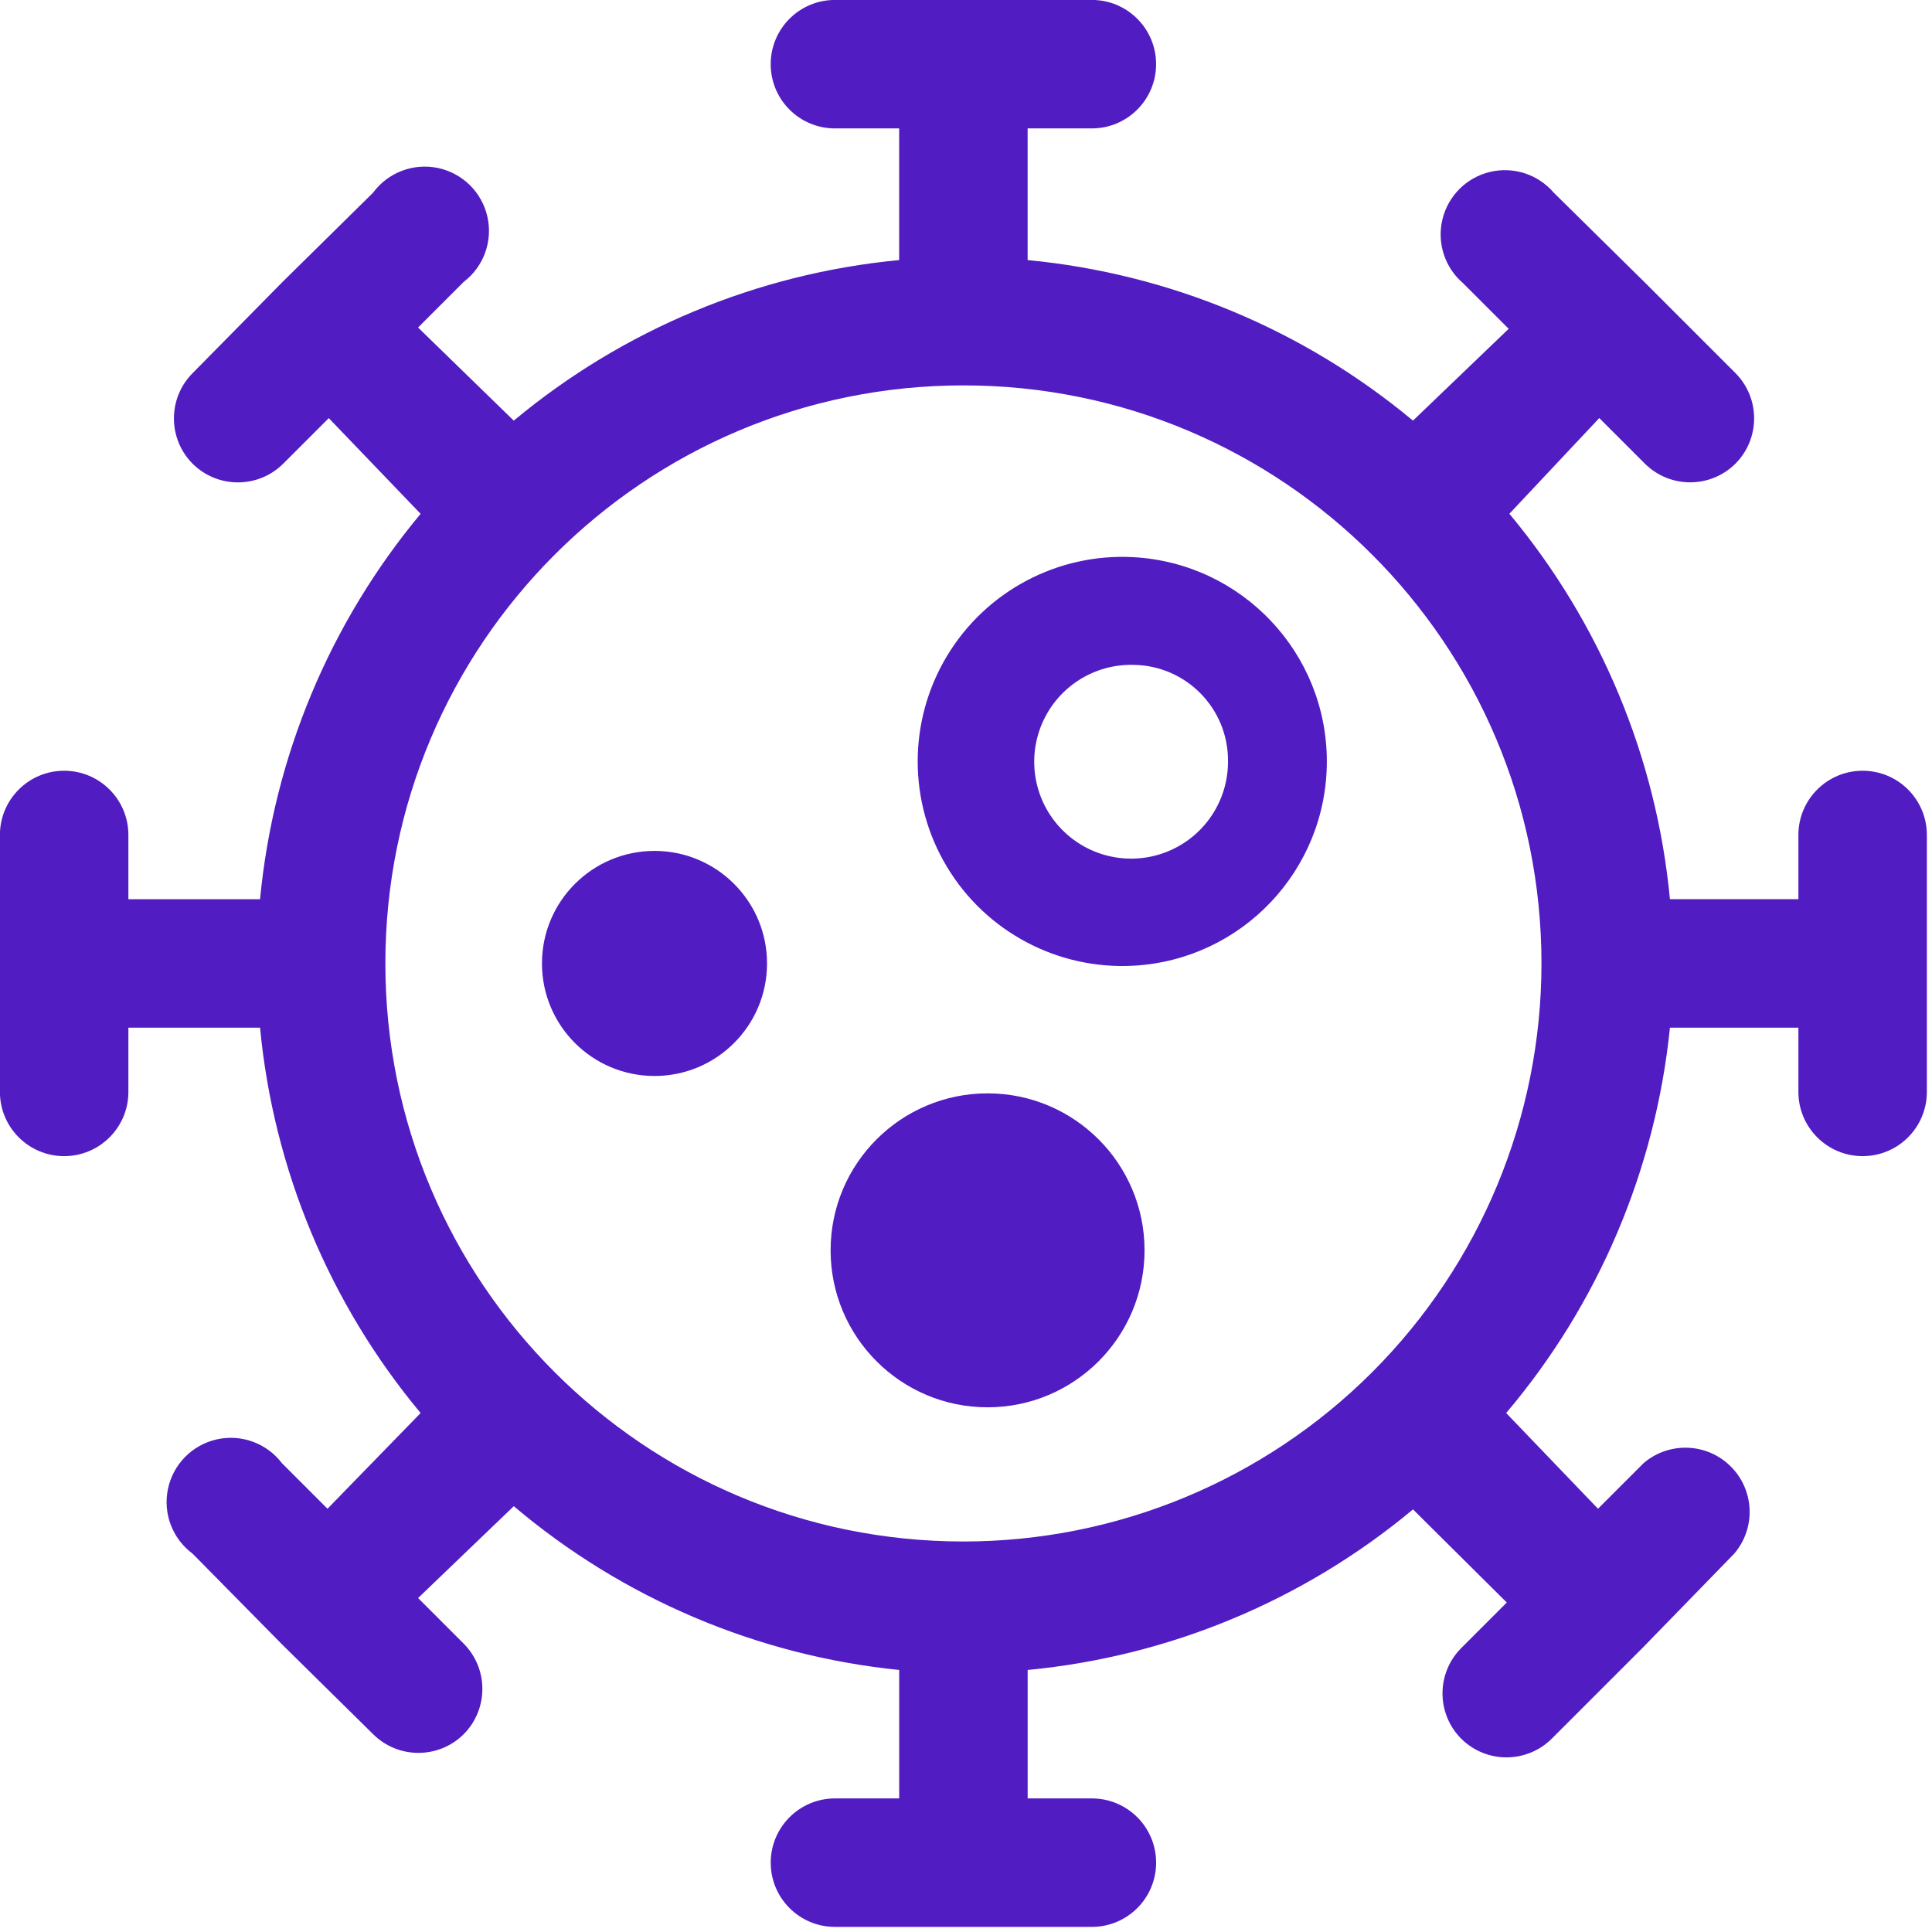 <?xml version="1.0" encoding="UTF-8"?>
<svg viewBox="0 0 65 65"
  xmlns="http://www.w3.org/2000/svg">
  <path d="m60.505 28.092c0-1.194 0.968-2.161 2.161-2.161 1.194 0 2.161 0.967 2.161 2.161v8.644c0 1.193-0.967 2.161-2.161 2.161-1.193 0-2.161-0.968-2.161-2.161v-2.161h-4.322c-0.484 4.779-2.406 9.3-5.51 12.965l3.09 3.22 1.534-1.534c0.857-0.734 2.135-0.685 2.934 0.113s0.848 2.076 0.113 2.934l-3.09 3.176-3.047 3.047c-0.843 0.838-2.204 0.838-3.047 0-0.838-0.843-0.838-2.204 0-3.047l1.534-1.534-3.155-3.133c-3.679 3.066-8.198 4.949-12.965 5.402v4.322h2.161c1.193 0 2.161 0.968 2.161 2.161 0 1.194-0.968 2.161-2.161 2.161h-8.644c-1.194 0-2.161-0.967-2.161-2.161 0-1.193 0.967-2.161 2.161-2.161h2.161v-4.322c-4.779-0.484-9.3-2.406-12.966-5.51l-3.22 3.09 1.534 1.534c0.838 0.843 0.838 2.204 0 3.047-0.843 0.838-2.204 0.838-3.047 0l-3.068-3.025-3.004-3.047c-0.68-0.503-1.004-1.355-0.83-2.183 0.174-0.827 0.815-1.477 1.639-1.663 0.825-0.186 1.682 0.126 2.194 0.799l1.534 1.534 3.133-3.22c-3.066-3.679-4.949-8.198-5.402-12.965h-4.43v2.161c0 1.193-0.967 2.161-2.161 2.161-1.193 0-2.161-0.968-2.161-2.161v-8.644c0-1.194 0.967-2.161 2.161-2.161 1.193 0 2.161 0.967 2.161 2.161v2.161h4.43c0.454-4.767 2.337-9.287 5.402-12.966l-3.09-3.22-1.534 1.534c-0.843 0.838-2.204 0.838-3.047 0-0.838-0.843-0.838-2.204 0-3.047l3.025-3.068 3.047-3.004c0.502-0.68 1.355-1.004 2.183-0.83 0.827 0.174 1.477 0.815 1.663 1.639s-0.126 1.682-0.799 2.194l-1.534 1.534 3.22 3.133c3.679-3.066 8.198-4.949 12.966-5.402v-4.43h-2.161c-1.194 0-2.161-0.967-2.161-2.161 0-1.193 0.967-2.161 2.161-2.161h8.644c1.193 0 2.161 0.967 2.161 2.161 0 1.193-0.968 2.161-2.161 2.161h-2.161v4.43c4.767 0.454 9.286 2.337 12.965 5.402l3.22-3.09-1.534-1.534c-0.617-0.528-0.885-1.357-0.695-2.147s0.806-1.406 1.596-1.596 1.619 0.079 2.147 0.695l3.068 3.025 3.047 3.047c0.838 0.843 0.838 2.204 0 3.047-0.843 0.838-2.204 0.838-3.047 0l-1.534-1.534-3.025 3.22c3.066 3.679 4.949 8.198 5.402 12.966h4.322v-2.161zm-47.54 4.322c0 10.741 8.707 19.448 19.448 19.448 5.158 0 10.105-2.049 13.752-5.696 3.647-3.647 5.696-8.594 5.696-13.752 0-10.741-8.707-19.448-19.448-19.448-10.741 0-19.448 8.707-19.448 19.448z" clip-rule="evenodd" fill="#511cc1" fill-rule="evenodd"/>
  <path d="m22.02 28.628c2.091 0 3.786 1.695 3.786 3.786s-1.695 3.786-3.786 3.786-3.786-1.695-3.786-3.786 1.695-3.786 3.786-3.786z" fill="#511cc1"/>
  <path d="m33.226 36.785c2.917 0 5.281 2.365 5.281 5.281 0 2.917-2.365 5.281-5.281 5.281-2.917 0-5.281-2.365-5.281-5.281 0-2.917 2.365-5.281 5.281-5.281z" fill="#511cc1"/>
  <path d="m31.862 29.169c1.316 2.185 3.732 3.462 6.278 3.321 3.647-0.203 6.5-3.219 6.5-6.872s-2.853-6.668-6.5-6.872c-2.546-0.142-4.962 1.136-6.278 3.321-1.316 2.184-1.316 4.918 0 7.102zm3.204-4.843c0.53-1.218 1.746-1.992 3.074-1.957 1.769 0.023 3.187 1.47 3.175 3.239 0.008 1.328-0.79 2.528-2.018 3.034-1.228 0.506-2.64 0.216-3.57-0.732-0.93-0.949-1.191-2.366-0.661-3.584z" clip-rule="evenodd" fill="#511cc1" fill-rule="evenodd"/>
</svg>
